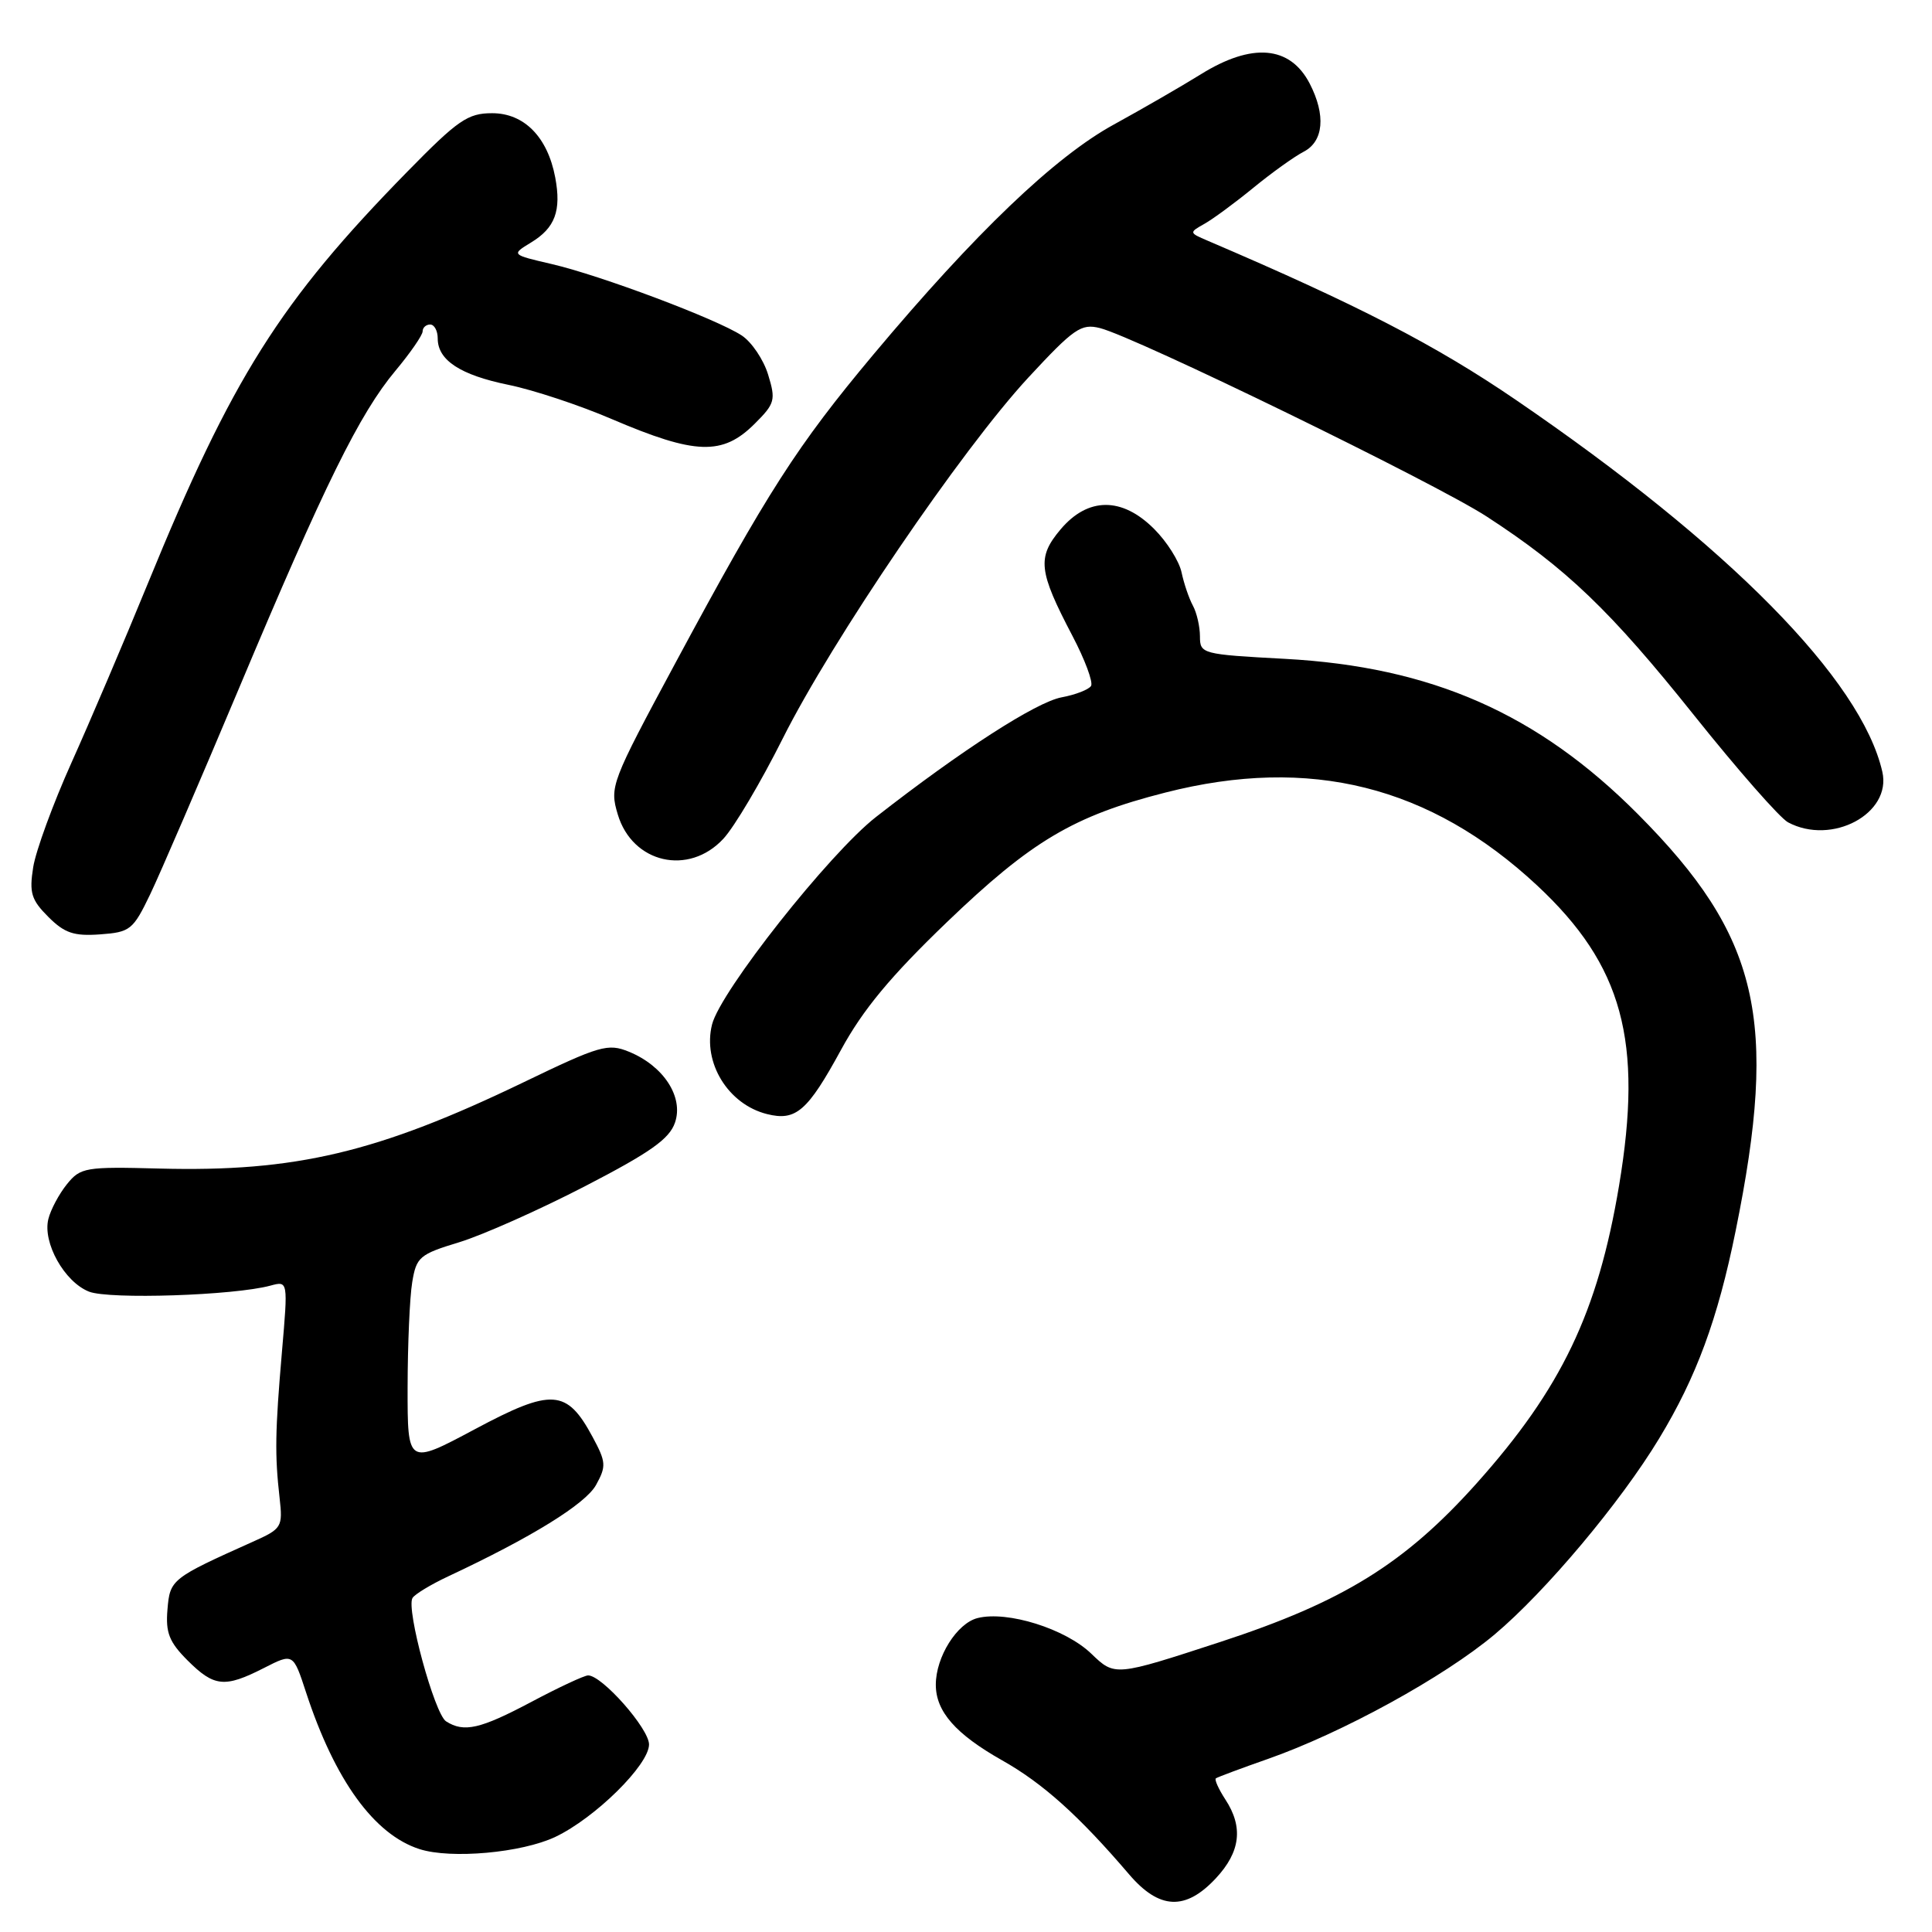 <?xml version="1.0" encoding="UTF-8" standalone="no"?>
<!DOCTYPE svg PUBLIC "-//W3C//DTD SVG 1.1//EN" "http://www.w3.org/Graphics/SVG/1.1/DTD/svg11.dtd" >
<svg xmlns="http://www.w3.org/2000/svg" xmlns:xlink="http://www.w3.org/1999/xlink" version="1.1" viewBox="0 0 256 256">
 <g >
 <path fill="currentColor"
d=" M 161.10 248.89 C 164.37 245.39 164.77 242.10 162.36 238.43 C 161.47 237.06 160.90 235.80 161.11 235.64 C 161.33 235.48 164.43 234.32 168.00 233.07 C 177.88 229.60 191.32 222.22 198.05 216.57 C 204.78 210.92 214.74 199.06 219.85 190.60 C 224.78 182.47 227.61 174.79 229.97 163.15 C 235.69 135.06 233.11 124.05 217.05 107.90 C 203.77 94.55 189.68 88.35 170.25 87.30 C 159.26 86.71 159.00 86.64 159.00 84.33 C 159.00 83.04 158.58 81.19 158.06 80.24 C 157.54 79.28 156.87 77.30 156.56 75.83 C 156.25 74.36 154.62 71.77 152.92 70.08 C 148.66 65.82 144.15 65.85 140.52 70.16 C 137.40 73.87 137.60 75.67 142.10 84.25 C 143.76 87.41 144.87 90.40 144.57 90.89 C 144.27 91.37 142.51 92.06 140.67 92.40 C 137.30 93.03 127.37 99.43 116.08 108.25 C 109.89 113.08 95.46 131.34 94.35 135.75 C 93.08 140.79 96.47 146.33 101.63 147.62 C 105.46 148.58 107.00 147.25 111.44 139.11 C 114.34 133.78 118.02 129.35 125.46 122.20 C 136.66 111.44 142.26 108.11 154.41 105.02 C 173.57 100.13 189.50 104.12 203.68 117.33 C 215.01 127.90 217.74 137.92 214.53 157.12 C 211.72 173.91 206.89 183.99 195.65 196.56 C 186.12 207.20 177.95 212.25 161.72 217.56 C 147.73 222.13 147.73 222.13 144.61 219.13 C 141.18 215.82 133.49 213.41 129.54 214.40 C 126.80 215.09 124.00 219.55 124.00 223.23 C 124.00 226.78 126.61 229.76 132.78 233.25 C 138.18 236.29 142.96 240.58 149.61 248.36 C 153.61 253.04 157.08 253.20 161.10 248.89 Z  M 73.58 243.40 C 78.85 240.90 86.00 233.85 86.00 231.15 C 86.00 229.05 79.78 222.00 77.93 222.00 C 77.43 222.00 74.06 223.57 70.43 225.50 C 63.62 229.11 61.49 229.60 59.11 228.09 C 57.58 227.12 53.78 213.17 54.66 211.74 C 54.97 211.24 57.08 209.96 59.36 208.89 C 70.43 203.71 77.57 199.29 78.97 196.78 C 80.35 194.28 80.32 193.74 78.52 190.40 C 75.10 184.05 73.14 183.92 62.92 189.38 C 54.00 194.14 54.00 194.14 54.01 183.82 C 54.02 178.15 54.29 171.88 54.62 169.91 C 55.17 166.55 55.59 166.20 60.86 164.60 C 63.96 163.65 71.45 160.32 77.50 157.19 C 86.16 152.71 88.70 150.92 89.44 148.75 C 90.61 145.35 87.92 141.23 83.34 139.36 C 80.55 138.22 79.49 138.53 69.35 143.42 C 50.05 152.72 39.13 155.31 21.15 154.84 C 11.31 154.58 10.67 154.69 8.87 156.91 C 7.83 158.20 6.72 160.27 6.41 161.52 C 5.62 164.65 8.54 169.87 11.80 171.15 C 14.48 172.20 31.01 171.66 35.84 170.35 C 38.17 169.72 38.17 169.72 37.36 179.11 C 36.45 189.70 36.40 192.78 37.05 198.50 C 37.48 202.35 37.35 202.57 33.50 204.29 C 22.71 209.13 22.52 209.28 22.19 213.27 C 21.93 216.34 22.42 217.58 24.86 220.02 C 28.38 223.53 29.77 223.67 34.97 221.02 C 38.85 219.04 38.85 219.04 40.56 224.27 C 44.37 235.90 49.59 243.10 55.60 245.02 C 59.77 246.35 69.12 245.51 73.58 243.40 Z  M 19.90 118.50 C 21.22 115.75 26.52 103.44 31.69 91.15 C 42.98 64.28 47.64 54.81 52.41 49.11 C 54.38 46.75 56.00 44.40 56.00 43.91 C 56.00 43.41 56.45 43.00 57.00 43.00 C 57.55 43.00 58.00 43.83 58.00 44.85 C 58.00 47.73 60.99 49.69 67.40 51.00 C 70.64 51.66 76.78 53.69 81.04 55.52 C 92.18 60.28 95.75 60.40 100.02 56.13 C 102.69 53.47 102.81 53.00 101.78 49.64 C 101.17 47.64 99.59 45.31 98.28 44.45 C 94.96 42.27 79.61 36.50 73.11 34.99 C 67.73 33.74 67.73 33.74 70.37 32.13 C 73.55 30.20 74.40 27.93 73.57 23.51 C 72.56 18.16 69.46 15.00 65.21 15.00 C 61.98 15.00 60.69 15.89 53.97 22.75 C 37.08 39.99 30.75 50.04 19.58 77.34 C 16.46 84.96 11.91 95.63 9.47 101.06 C 7.03 106.49 4.75 112.72 4.40 114.90 C 3.86 118.30 4.14 119.23 6.40 121.49 C 8.55 123.64 9.78 124.06 13.26 123.81 C 17.26 123.52 17.63 123.22 19.90 118.50 Z  M 95.85 111.14 C 97.31 109.57 100.84 103.60 103.70 97.89 C 110.23 84.85 127.40 59.61 136.25 50.04 C 142.31 43.50 143.26 42.85 145.74 43.47 C 150.45 44.65 190.12 63.98 196.99 68.44 C 207.53 75.29 213.39 80.90 224.49 94.80 C 230.25 102.01 235.84 108.38 236.92 108.96 C 242.73 112.07 250.68 107.81 249.42 102.27 C 246.64 90.08 229.11 72.29 200.85 52.98 C 190.25 45.74 179.98 40.43 160.01 31.89 C 157.55 30.84 157.55 30.81 159.59 29.66 C 160.73 29.02 163.65 26.87 166.08 24.88 C 168.51 22.89 171.51 20.74 172.75 20.10 C 175.39 18.73 175.70 15.25 173.54 11.07 C 170.94 6.05 165.89 5.62 159.09 9.86 C 156.56 11.43 151.40 14.41 147.61 16.49 C 139.78 20.77 129.23 30.86 115.71 47.00 C 105.63 59.05 101.71 65.14 89.51 87.82 C 80.95 103.73 80.76 104.24 81.86 107.92 C 83.79 114.38 91.25 116.10 95.85 111.14 Z "/>
</g>
</svg>